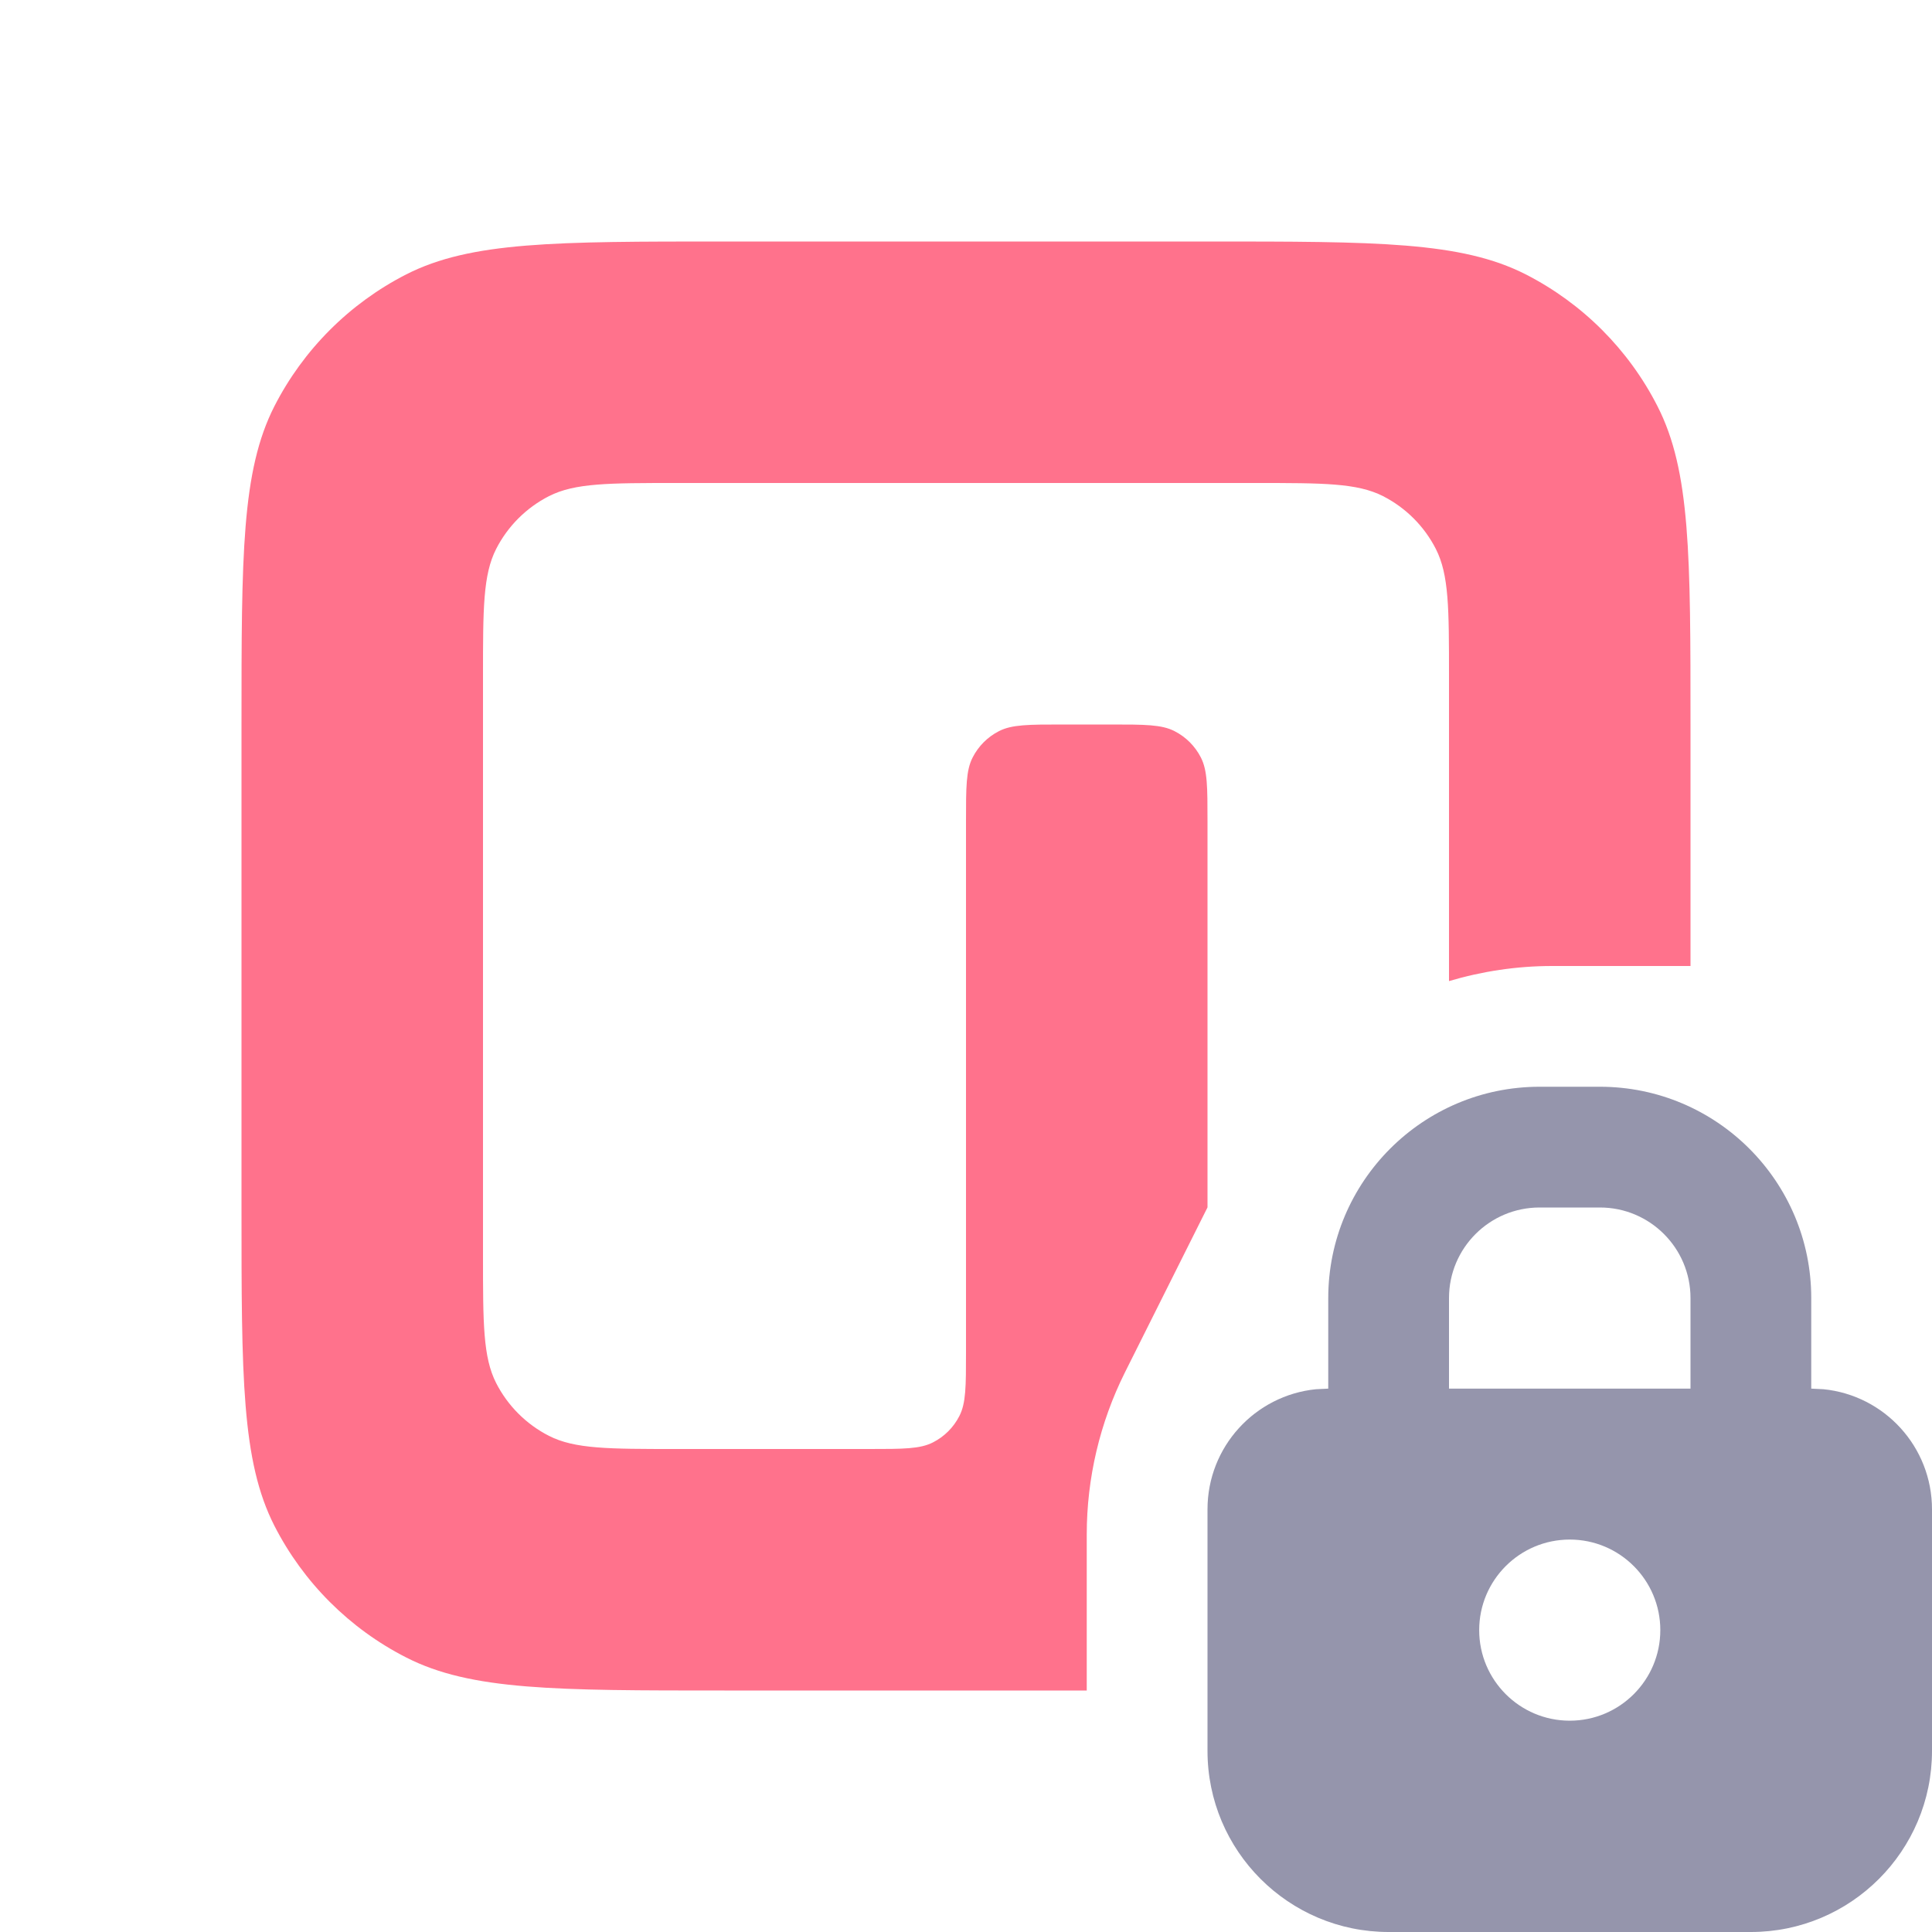 <svg width="16" height="16" viewBox="0 0 16 16" fill="none" xmlns="http://www.w3.org/2000/svg">
<path d="M10 2C11.4 2 12.1 2 12.635 2.272C13.105 2.512 13.488 2.895 13.727 3.365C14 3.9 14 4.6 14 6V8H12.854C12.561 8 12.273 8.044 12 8.125V5.6C12 5.04 12 4.76 11.891 4.546C11.795 4.358 11.642 4.205 11.454 4.109C11.24 4 10.96 4 10.4 4H5.6C5.04 4 4.76 4 4.546 4.109C4.358 4.205 4.205 4.358 4.109 4.546C4 4.76 4 5.04 4 5.6V10.4C4 10.96 4 11.24 4.109 11.454C4.205 11.642 4.358 11.795 4.546 11.891C4.76 12 5.04 12 5.6 12H7.2C7.48 12 7.62 12 7.727 11.945C7.821 11.897 7.897 11.821 7.945 11.727C8 11.62 8 11.48 8 11.2V6.8C8 6.52 8 6.38 8.055 6.273C8.103 6.179 8.179 6.103 8.273 6.055C8.38 6 8.52 6 8.8 6H9.2C9.48 6 9.62 6 9.727 6.055C9.821 6.103 9.897 6.179 9.945 6.273C10 6.38 10 6.52 10 6.8V9.999L9.316 11.366C9.108 11.783 9 12.242 9 12.708V14H6C4.6 14 3.9 14 3.365 13.727C2.895 13.488 2.512 13.105 2.272 12.635C2 12.1 2 11.4 2 10V6C2 4.6 2 3.9 2.272 3.365C2.512 2.895 2.895 2.512 3.365 2.272C3.9 2 4.6 2 6 2H10Z" fill="#FF728C"/>
<path d="M13.25 9C14.216 9 15 9.784 15 10.75V11.5L15.102 11.505C15.607 11.556 16 11.982 16 12.5V14.5C16 15.328 15.328 16 14.5 16H11.5C10.672 16 10 15.328 10 14.5V12.5C10 11.982 10.393 11.556 10.898 11.505L11 11.5V10.75C11 9.784 11.784 9 12.75 9H13.25ZM13 12.75C12.586 12.75 12.25 13.086 12.25 13.5C12.25 13.914 12.586 14.25 13 14.25C13.414 14.25 13.75 13.914 13.75 13.5C13.75 13.086 13.414 12.75 13 12.75ZM12.75 10C12.336 10 12 10.336 12 10.75V11.5H14V10.75C14 10.336 13.664 10 13.25 10H12.75Z" fill="#9595AC"/>
</svg>
